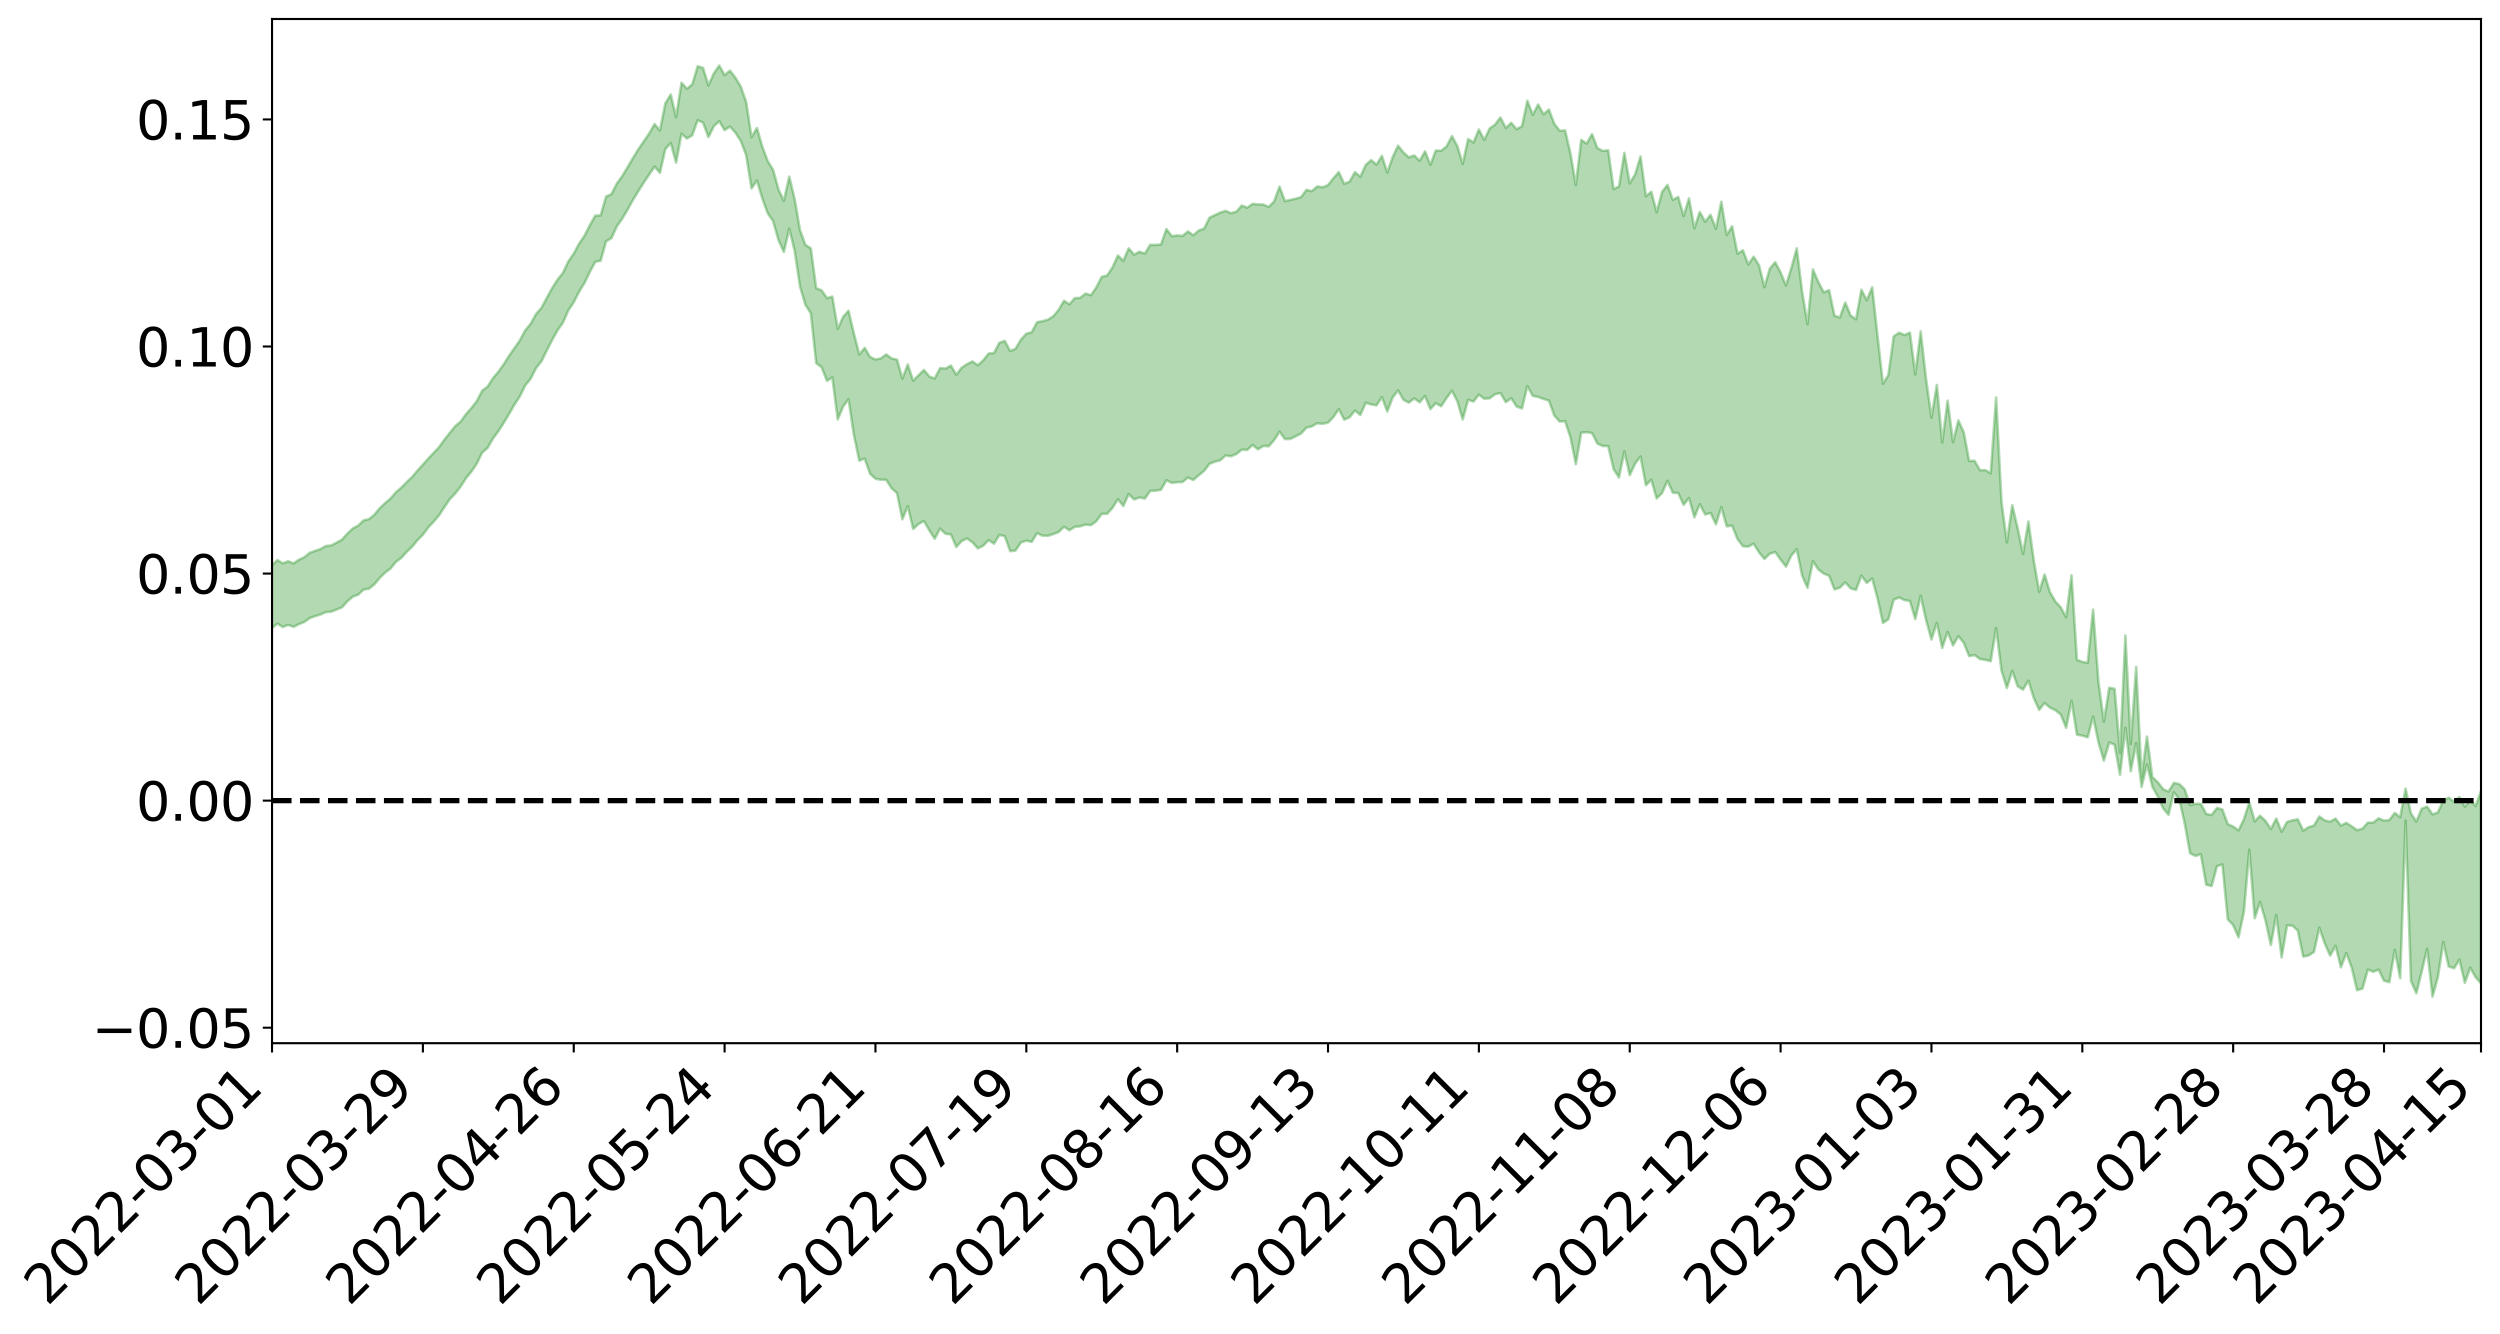 <?xml version="1.0" encoding="utf-8" standalone="no"?>
<!DOCTYPE svg PUBLIC "-//W3C//DTD SVG 1.1//EN"
  "http://www.w3.org/Graphics/SVG/1.1/DTD/svg11.dtd">
<svg xmlns:xlink="http://www.w3.org/1999/xlink" width="947.275pt" height="505.355pt" viewBox="0 0 947.275 505.355" xmlns="http://www.w3.org/2000/svg" version="1.1">
 <defs>
  <style type="text/css">*{stroke-linejoin: round; stroke-linecap: butt}</style>
 </defs>
 <g id="figure_1">
  <g id="patch_1">
   <path d="M 0 505.355 
L 947.275 505.355 
L 947.275 -0 
L 0 -0 
z
" style="fill: #ffffff"/>
  </g>
  <g id="axes_1">
   <g id="patch_2">
    <path d="M 103.075 395.28 
L 940.075 395.28 
L 940.075 7.2 
L 103.075 7.2 
z
" style="fill: #ffffff"/>
   </g>
   <g id="PolyCollection_1">
    <path d="M -393.001 303.257 
L -393.001 303.281 
L -390.959 303.163 
L -388.918 303.061 
L -386.876 302.932 
L -384.835 302.845 
L -382.793 302.734 
L -380.752 302.619 
L -378.711 302.506 
L -376.669 302.399 
L -374.628 302.305 
L -372.586 302.197 
L -370.545 302.083 
L -368.503 301.973 
L -366.462 301.839 
L -364.42 301.726 
L -362.379 301.595 
L -360.337 301.481 
L -358.296 301.33 
L -356.254 301.204 
L -354.213 301.083 
L -352.172 300.94 
L -350.13 300.801 
L -348.089 300.665 
L -346.047 300.501 
L -344.006 300.357 
L -341.964 300.19 
L -339.923 300.02 
L -337.881 299.833 
L -335.84 299.64 
L -333.798 299.451 
L -331.757 299.233 
L -329.715 298.988 
L -327.674 298.768 
L -325.632 298.52 
L -323.591 298.236 
L -321.55 297.972 
L -319.508 297.663 
L -317.467 297.348 
L -315.425 297.024 
L -313.384 296.682 
L -311.342 296.303 
L -309.301 295.9 
L -307.259 295.473 
L -305.218 295.06 
L -303.176 294.577 
L -301.135 294.116 
L -299.093 293.625 
L -297.052 293.132 
L -295.011 292.602 
L -292.969 292.029 
L -290.928 291.496 
L -288.886 290.905 
L -286.845 290.293 
L -284.803 289.692 
L -282.762 289.097 
L -280.72 288.453 
L -278.679 287.802 
L -276.637 287.152 
L -274.596 286.475 
L -272.554 285.789 
L -270.513 285.106 
L -268.472 284.399 
L -266.43 283.691 
L -264.389 282.994 
L -262.347 282.268 
L -260.306 281.493 
L -258.264 280.741 
L -256.223 279.99 
L -254.181 279.251 
L -252.14 278.482 
L -250.098 277.731 
L -248.057 276.967 
L -246.015 276.275 
L -243.974 275.464 
L -241.932 274.758 
L -239.891 273.987 
L -237.85 273.252 
L -235.808 272.491 
L -233.767 271.808 
L -231.725 271.027 
L -229.684 270.291 
L -227.642 269.605 
L -225.601 268.864 
L -223.559 268.162 
L -221.518 267.428 
L -219.476 266.688 
L -217.435 265.979 
L -215.393 265.283 
L -213.352 264.535 
L -211.311 263.819 
L -209.269 263.095 
L -207.228 262.381 
L -205.186 261.684 
L -203.145 260.969 
L -201.103 260.247 
L -199.062 259.594 
L -197.02 258.858 
L -194.979 258.153 
L -192.937 257.458 
L -190.896 256.763 
L -188.854 256.069 
L -186.813 255.367 
L -184.772 254.696 
L -182.73 254 
L -180.689 253.287 
L -178.647 252.566 
L -176.606 251.838 
L -174.564 251.155 
L -172.523 250.406 
L -170.481 249.61 
L -168.44 248.859 
L -166.398 248.07 
L -164.357 247.269 
L -162.315 246.424 
L -160.274 245.565 
L -158.232 244.764 
L -156.191 243.854 
L -154.15 242.988 
L -152.108 242.057 
L -150.067 241.2 
L -148.025 240.197 
L -145.984 239.213 
L -143.942 238.255 
L -141.901 237.281 
L -139.859 236.277 
L -137.818 235.229 
L -135.776 234.245 
L -133.735 233.122 
L -131.693 232.129 
L -129.652 230.974 
L -127.611 229.852 
L -125.569 228.755 
L -123.528 227.701 
L -121.486 226.477 
L -119.445 225.367 
L -117.403 223.966 
L -115.362 222.755 
L -113.32 221.621 
L -111.279 220.347 
L -109.237 219.039 
L -107.196 217.54 
L -105.154 216.131 
L -103.113 214.944 
L -101.072 213.097 
L -99.03 211.601 
L -96.989 210.071 
L -94.947 208.485 
L -92.906 206.684 
L -90.864 204.985 
L -88.823 203.683 
L -86.781 202.04 
L -84.74 199.389 
L -82.698 197.144 
L -80.657 195.461 
L -78.615 193.161 
L -76.574 191.234 
L -74.532 189.541 
L -72.491 187.398 
L -70.45 184.663 
L -68.408 183.029 
L -66.367 182.155 
L -64.325 180.148 
L -62.284 179.45 
L -60.242 178.165 
L -58.201 175.758 
L -56.159 175.875 
L -54.118 176.763 
L -52.076 178.719 
L -50.035 176.378 
L -47.993 180.817 
L -45.952 181.749 
L -43.911 175.612 
L -41.869 177.264 
L -39.828 179.887 
L -37.786 178.238 
L -35.745 177.85 
L -33.703 189.322 
L -31.662 205.652 
L -29.62 213.742 
L -27.579 195.879 
L -25.537 204.963 
L -23.496 216.88 
L -21.454 216.116 
L -19.413 240.429 
L -17.372 237.025 
L -15.33 229.491 
L -13.289 210.939 
L -11.247 228.253 
L -9.206 238.635 
L -7.164 234.198 
L -5.123 236.854 
L -3.081 246.645 
L -1.04 245.255 
L 1.002 236.677 
L 3.043 247.286 
L 5.085 249.324 
L 7.126 245.425 
L 9.168 252.122 
L 11.209 254.511 
L 13.25 253.749 
L 15.292 251.597 
L 17.333 253.729 
L 19.375 251.354 
L 21.416 251.451 
L 23.458 253.473 
L 25.499 251.371 
L 27.541 252.306 
L 29.582 252.258 
L 31.624 250.534 
L 33.665 251.02 
L 35.707 248.58 
L 37.748 248.626 
L 39.789 249.162 
L 41.831 249.086 
L 43.872 247.835 
L 45.914 246.747 
L 47.955 246.385 
L 49.997 245.193 
L 52.038 244.904 
L 54.08 244.58 
L 56.121 242.829 
L 58.163 243.475 
L 60.204 242.278 
L 62.246 241.693 
L 64.287 241.606 
L 66.328 240.435 
L 68.37 240.059 
L 70.411 240.306 
L 72.453 240.784 
L 74.494 238.96 
L 76.536 238.569 
L 78.577 237.907 
L 80.619 240.799 
L 82.66 240.79 
L 84.702 241.871 
L 86.743 238.958 
L 88.785 237.138 
L 90.826 237.631 
L 92.868 239.543 
L 94.909 239.826 
L 96.95 236.332 
L 98.992 239.206 
L 101.033 238.445 
L 103.075 237.937 
L 105.116 236.319 
L 107.158 237.594 
L 109.199 236.805 
L 111.241 237.524 
L 113.282 236.482 
L 115.324 235.66 
L 117.365 234.183 
L 119.407 233.477 
L 121.448 232.834 
L 123.489 231.954 
L 125.531 231.77 
L 127.572 230.968 
L 129.614 230.111 
L 131.655 227.818 
L 133.697 226.081 
L 135.738 225.314 
L 137.78 223.418 
L 139.821 223.067 
L 141.863 221.42 
L 143.904 218.98 
L 145.946 216.953 
L 147.987 215.432 
L 150.028 212.907 
L 152.07 211.38 
L 154.111 209.141 
L 156.153 207.169 
L 158.194 204.68 
L 160.236 202.637 
L 162.277 199.844 
L 164.319 197.657 
L 166.36 195.278 
L 168.402 192.097 
L 170.443 189.139 
L 172.485 187.004 
L 174.526 184.405 
L 176.568 181.209 
L 178.609 178.704 
L 180.65 175.699 
L 182.692 171.506 
L 184.733 169.735 
L 186.775 166.185 
L 188.816 163.421 
L 190.858 160.263 
L 192.899 156.837 
L 194.941 153.293 
L 196.982 150.173 
L 199.024 146.043 
L 201.065 143.524 
L 203.107 139.493 
L 205.148 136.927 
L 207.189 132.798 
L 209.231 128.818 
L 211.272 125.151 
L 213.314 122.251 
L 215.355 117.606 
L 217.397 114.56 
L 219.438 110.514 
L 221.48 107.238 
L 223.521 102.966 
L 225.563 99.232 
L 227.604 98.78 
L 229.646 91.415 
L 231.687 90.257 
L 233.728 85.764 
L 235.77 82.862 
L 237.811 79.416 
L 239.853 75.73 
L 241.894 72.404 
L 243.936 69.191 
L 245.977 66.167 
L 248.019 63.123 
L 250.06 65.504 
L 252.102 56.458 
L 254.143 54.208 
L 256.185 61.621 
L 258.226 50.691 
L 260.268 52.49 
L 262.309 51.26 
L 264.35 45.547 
L 266.392 46.475 
L 268.433 51.948 
L 270.475 47.84 
L 272.516 45.921 
L 274.558 49.302 
L 276.599 47.951 
L 278.641 50.247 
L 280.682 53.378 
L 282.724 58.776 
L 284.765 71.389 
L 286.807 68.403 
L 288.848 75.2 
L 290.889 80.812 
L 292.931 83.788 
L 294.972 90.952 
L 297.014 95.461 
L 299.055 86.672 
L 301.097 94.981 
L 303.138 108.599 
L 305.18 115.506 
L 307.221 118.684 
L 309.263 137.585 
L 311.304 139.144 
L 313.346 144.321 
L 315.387 142.972 
L 317.428 158.927 
L 319.47 154.024 
L 321.511 151.252 
L 323.553 164.88 
L 325.594 174.564 
L 327.636 173.743 
L 329.677 179.504 
L 331.719 181.398 
L 333.76 181.779 
L 335.802 181.808 
L 337.843 185.02 
L 339.885 186.85 
L 341.926 196.777 
L 343.968 191.756 
L 346.009 200.412 
L 348.05 198.526 
L 350.092 197.42 
L 352.133 200.967 
L 354.175 204.137 
L 356.216 200.274 
L 358.258 202.285 
L 360.299 202.491 
L 362.341 207.248 
L 364.382 205.024 
L 366.424 204.034 
L 368.465 205.467 
L 370.507 207.804 
L 372.548 206.792 
L 374.589 204.653 
L 376.631 206.004 
L 378.672 202.711 
L 380.714 203.167 
L 382.755 208.839 
L 384.797 208.606 
L 386.838 205.559 
L 388.88 204.877 
L 390.921 205.335 
L 392.963 202.037 
L 395.004 202.95 
L 397.046 203.032 
L 399.087 202.407 
L 401.128 201.592 
L 403.17 199.597 
L 405.211 200.936 
L 407.253 199.633 
L 409.294 199.433 
L 411.336 198.795 
L 413.377 198.991 
L 415.419 197.497 
L 417.46 194.707 
L 419.502 194.688 
L 421.543 192.437 
L 423.585 189.141 
L 425.626 191.748 
L 427.668 187.213 
L 429.709 189.261 
L 431.75 188.486 
L 433.792 188.917 
L 435.833 186.037 
L 437.875 185.92 
L 439.916 185.589 
L 441.958 181.971 
L 443.999 182.981 
L 446.041 182.733 
L 448.082 182.659 
L 450.124 180.965 
L 452.165 181.857 
L 454.207 180.108 
L 456.248 178.435 
L 458.289 175.761 
L 460.331 174.943 
L 462.372 174.419 
L 464.414 172.567 
L 466.455 172.901 
L 468.497 172.022 
L 470.538 170.379 
L 472.58 170.495 
L 474.621 168.624 
L 476.663 170.27 
L 478.704 168.985 
L 480.746 169.1 
L 482.787 166.766 
L 484.828 163.557 
L 486.87 166.373 
L 488.911 166.328 
L 490.953 165.316 
L 492.994 164.264 
L 495.036 162.039 
L 497.077 161.568 
L 499.119 160.363 
L 501.16 160.59 
L 503.202 160.159 
L 505.243 158.036 
L 507.285 155.009 
L 509.326 159.023 
L 511.368 158.114 
L 513.409 155.55 
L 515.45 157.243 
L 517.492 152.634 
L 519.533 153.245 
L 521.575 153.59 
L 523.616 150.49 
L 525.658 155.911 
L 527.699 150.598 
L 529.741 147.937 
L 531.782 151.525 
L 533.824 152.57 
L 535.865 150.959 
L 537.907 152.438 
L 539.948 150.094 
L 541.989 155.042 
L 544.031 152.76 
L 546.072 153.92 
L 548.114 150.825 
L 550.155 148.078 
L 552.197 152.018 
L 554.238 158.926 
L 556.28 151.515 
L 558.321 152.162 
L 560.363 149.532 
L 562.404 151.094 
L 564.446 150.934 
L 566.487 149.386 
L 568.528 148.928 
L 570.57 152.385 
L 572.611 150.877 
L 574.653 154.035 
L 576.694 154.767 
L 578.736 146.277 
L 580.777 149.995 
L 582.819 150.432 
L 584.86 151.161 
L 586.902 151.806 
L 588.943 157.447 
L 590.985 159.745 
L 593.026 159.569 
L 595.068 165.73 
L 597.109 175.886 
L 599.15 163.904 
L 601.192 163.8 
L 603.233 164.073 
L 605.275 168.092 
L 607.316 169.021 
L 609.358 169.006 
L 611.399 177.724 
L 613.441 180.95 
L 615.482 171.078 
L 617.524 180.051 
L 619.565 175.663 
L 621.607 172.957 
L 623.648 183.89 
L 625.689 181.784 
L 627.731 188.889 
L 629.772 186.839 
L 631.814 182.191 
L 633.855 186.703 
L 635.897 186.829 
L 637.938 191.29 
L 639.98 188.715 
L 642.021 196.011 
L 644.063 191.036 
L 646.104 194.961 
L 648.146 194.364 
L 650.187 198.667 
L 652.228 192.136 
L 654.27 199.445 
L 656.311 199.195 
L 658.353 204.232 
L 660.394 206.966 
L 662.436 207.131 
L 664.477 206.021 
L 666.519 209.311 
L 668.56 211.798 
L 670.602 209.829 
L 672.643 209.175 
L 674.685 212.073 
L 676.726 214.71 
L 678.768 210.488 
L 680.809 208.097 
L 682.85 218.135 
L 684.892 222.734 
L 686.933 212.671 
L 688.975 215.754 
L 691.016 217.337 
L 693.058 218.15 
L 695.099 223.32 
L 697.141 222.708 
L 699.182 220.674 
L 701.224 222.921 
L 703.265 223.548 
L 705.307 218.099 
L 707.348 220.882 
L 709.389 219.192 
L 711.431 226.76 
L 713.472 236.06 
L 715.514 234.682 
L 717.555 227.249 
L 719.597 226.412 
L 721.638 227.394 
L 723.68 227.701 
L 725.721 234.565 
L 727.763 225.728 
L 729.804 234.942 
L 731.846 242.316 
L 733.887 236.025 
L 735.928 245.513 
L 737.97 239.447 
L 740.011 244.581 
L 742.053 241.061 
L 744.094 243.56 
L 746.136 248.623 
L 748.177 248.2 
L 750.219 249.705 
L 752.26 250.049 
L 754.302 250.531 
L 756.343 237.977 
L 758.385 254.086 
L 760.426 260.684 
L 762.468 254.218 
L 764.509 260.045 
L 766.55 261.3 
L 768.592 257.915 
L 770.633 264.531 
L 772.675 268.982 
L 774.716 266.377 
L 776.758 268.121 
L 778.799 269.119 
L 780.841 270.726 
L 782.882 275.776 
L 784.924 265.562 
L 786.965 278.368 
L 789.007 278.749 
L 791.048 279.367 
L 793.089 271.522 
L 795.131 281.257 
L 797.172 288.178 
L 799.214 281.36 
L 801.255 282.186 
L 803.297 293.568 
L 805.338 275.76 
L 807.38 292.229 
L 809.421 281.52 
L 811.463 298.175 
L 813.504 289.645 
L 815.546 298.064 
L 817.587 301.753 
L 819.628 306.281 
L 821.67 308.726 
L 823.711 300.179 
L 825.753 302.872 
L 827.794 311.996 
L 829.836 323.315 
L 831.877 324.311 
L 833.919 323.669 
L 835.96 335.243 
L 838.002 335.725 
L 840.043 328.222 
L 842.085 327.543 
L 844.126 348.377 
L 846.168 350.54 
L 848.209 355.177 
L 850.25 345.415 
L 852.292 321.947 
L 854.333 347.921 
L 856.375 341.77 
L 858.416 348.754 
L 860.458 358.066 
L 862.499 346.709 
L 864.541 362.81 
L 866.582 350.629 
L 868.624 350.748 
L 870.665 352.611 
L 872.707 362.469 
L 874.748 362.064 
L 876.789 360.72 
L 878.831 351.513 
L 880.872 357.486 
L 882.914 362.09 
L 884.955 358.377 
L 886.997 366.524 
L 889.038 361.128 
L 891.08 366.657 
L 893.121 375.203 
L 895.163 374.609 
L 897.204 367.382 
L 899.246 368.215 
L 901.287 367.397 
L 903.328 371.626 
L 905.37 372.163 
L 907.411 359.908 
L 909.453 370.654 
L 911.494 310.937 
L 913.536 371.702 
L 915.577 376.35 
L 917.619 368.112 
L 919.66 359.506 
L 921.702 377.64 
L 923.743 370.264 
L 925.785 356.971 
L 927.826 366.201 
L 929.868 366.904 
L 931.909 363.632 
L 933.95 372.388 
L 935.992 366.694 
L 938.033 370.268 
L 940.075 372.609 
L 940.075 299.758 
L 940.075 299.758 
L 938.033 305.403 
L 935.992 303.143 
L 933.95 305.66 
L 931.909 302.02 
L 929.868 303.763 
L 927.826 302.255 
L 925.785 303.373 
L 923.743 307.83 
L 921.702 308.563 
L 919.66 305.611 
L 917.619 306.428 
L 915.577 311.28 
L 913.536 308.245 
L 911.494 298.831 
L 909.453 309.699 
L 907.411 308.014 
L 905.37 310.692 
L 903.328 310.954 
L 901.287 310.066 
L 899.246 311.7 
L 897.204 311.709 
L 895.163 313.976 
L 893.121 314.554 
L 891.08 313.092 
L 889.038 311.792 
L 886.997 312.817 
L 884.955 310.173 
L 882.914 311.344 
L 880.872 310.863 
L 878.831 309.363 
L 876.789 312.818 
L 874.748 313.415 
L 872.707 314.741 
L 870.665 310.442 
L 868.624 310.839 
L 866.582 311.447 
L 864.541 315.165 
L 862.499 310.162 
L 860.458 314.137 
L 858.416 311.051 
L 856.375 309.091 
L 854.333 311.225 
L 852.292 304.001 
L 850.25 310.413 
L 848.209 314.625 
L 846.168 313.189 
L 844.126 312.266 
L 842.085 306.716 
L 840.043 306.132 
L 838.002 308.82 
L 835.96 308.389 
L 833.919 304.611 
L 831.877 304.561 
L 829.836 305.076 
L 827.794 299.032 
L 825.753 297.077 
L 823.711 296.636 
L 821.67 299.943 
L 819.628 298.999 
L 817.587 296.372 
L 815.546 294.432 
L 813.504 279.095 
L 811.463 294.487 
L 809.421 252.686 
L 807.38 281.938 
L 805.338 240.795 
L 803.297 285.311 
L 801.255 260.998 
L 799.214 260.588 
L 797.172 273.434 
L 795.131 258.433 
L 793.089 230.979 
L 791.048 251.152 
L 789.007 250.791 
L 786.965 250.012 
L 784.924 217.967 
L 782.882 233.914 
L 780.841 230.12 
L 778.799 227.913 
L 776.758 224.392 
L 774.716 217.688 
L 772.675 224.277 
L 770.633 212.43 
L 768.592 197.631 
L 766.55 209.859 
L 764.509 200.133 
L 762.468 191.444 
L 760.426 205.522 
L 758.385 190.116 
L 756.343 150.594 
L 754.302 179.346 
L 752.26 178.15 
L 750.219 178.162 
L 748.177 174.583 
L 746.136 174.671 
L 744.094 163.831 
L 742.053 159.31 
L 740.011 167.522 
L 737.97 151.793 
L 735.928 167.693 
L 733.887 145.874 
L 731.846 158.243 
L 729.804 143.656 
L 727.763 125.585 
L 725.721 141.883 
L 723.68 126.029 
L 721.638 126.946 
L 719.597 126.078 
L 717.555 127.427 
L 715.514 142.097 
L 713.472 145.441 
L 711.431 127.394 
L 709.389 108.881 
L 707.348 113.741 
L 705.307 109.794 
L 703.265 121.006 
L 701.224 119.546 
L 699.182 114.652 
L 697.141 120.338 
L 695.099 119.575 
L 693.058 109.958 
L 691.016 110.764 
L 688.975 106.844 
L 686.933 102.083 
L 684.892 122.796 
L 682.85 110.64 
L 680.809 94.095 
L 678.768 101.538 
L 676.726 108.159 
L 674.685 103.229 
L 672.643 99.356 
L 670.602 101.788 
L 668.56 108.813 
L 666.519 100.515 
L 664.477 97.251 
L 662.436 100.172 
L 660.394 94.842 
L 658.353 96.108 
L 656.311 85.722 
L 654.27 89.046 
L 652.228 76.443 
L 650.187 86.685 
L 648.146 81.384 
L 646.104 84.007 
L 644.063 80.333 
L 642.021 86.494 
L 639.98 75.175 
L 637.938 81.832 
L 635.897 74.624 
L 633.855 75.733 
L 631.814 70.06 
L 629.772 72.737 
L 627.731 80.399 
L 625.689 72.645 
L 623.648 74.355 
L 621.607 59.283 
L 619.565 66.081 
L 617.524 69.494 
L 615.482 57.894 
L 613.441 70.679 
L 611.399 71.618 
L 609.358 56.974 
L 607.316 57.189 
L 605.275 56.119 
L 603.233 50.819 
L 601.192 54.402 
L 599.15 53.03 
L 597.109 70.125 
L 595.068 58.221 
L 593.026 49.407 
L 590.985 49.561 
L 588.943 46.908 
L 586.902 41.525 
L 584.86 43.306 
L 582.819 39.627 
L 580.777 43.498 
L 578.736 38.172 
L 576.694 47.828 
L 574.653 48.961 
L 572.611 46.502 
L 570.57 48.485 
L 568.528 44.516 
L 566.487 47.211 
L 564.446 48.669 
L 562.404 53.04 
L 560.363 49.073 
L 558.321 53.995 
L 556.28 52.697 
L 554.238 62.115 
L 552.197 55.327 
L 550.155 51.593 
L 548.114 55.495 
L 546.072 57.135 
L 544.031 57.048 
L 541.989 62.438 
L 539.948 57.36 
L 537.907 60.927 
L 535.865 58.903 
L 533.824 59.603 
L 531.782 57.778 
L 529.741 55.206 
L 527.699 59.536 
L 525.658 65.366 
L 523.616 59.044 
L 521.575 62.38 
L 519.533 60.667 
L 517.492 62.501 
L 515.45 66.979 
L 513.409 65.221 
L 511.368 68.82 
L 509.326 69.639 
L 507.285 65.205 
L 505.243 67.529 
L 503.202 70.138 
L 501.16 70.958 
L 499.119 70.652 
L 497.077 72.443 
L 495.036 71.93 
L 492.994 74.676 
L 490.953 75.288 
L 488.911 75.741 
L 486.87 76.188 
L 484.828 70.711 
L 482.787 76.3 
L 480.746 78.397 
L 478.704 77.507 
L 476.663 77.456 
L 474.621 77.248 
L 472.58 78.696 
L 470.538 77.88 
L 468.497 80.168 
L 466.455 80.787 
L 464.414 79.895 
L 462.372 80.538 
L 460.331 81.503 
L 458.289 82.505 
L 456.248 86.62 
L 454.207 87.333 
L 452.165 89.138 
L 450.124 87.686 
L 448.082 89.396 
L 446.041 89.216 
L 443.999 89.465 
L 441.958 86.796 
L 439.916 92.66 
L 437.875 92.784 
L 435.833 92.766 
L 433.792 96.095 
L 431.75 95.379 
L 429.709 96.486 
L 427.668 94.102 
L 425.626 98.819 
L 423.585 96.796 
L 421.543 101.314 
L 419.502 104.378 
L 417.46 104.901 
L 415.419 108.869 
L 413.377 111.86 
L 411.336 111.222 
L 409.294 112.859 
L 407.253 112.962 
L 405.211 115.28 
L 403.17 113.966 
L 401.128 117.406 
L 399.087 119.862 
L 397.046 121.129 
L 395.004 121.7 
L 392.963 122.07 
L 390.921 125.884 
L 388.88 126.46 
L 386.838 128.676 
L 384.797 132.152 
L 382.755 133.005 
L 380.714 129.166 
L 378.672 129.872 
L 376.631 133.785 
L 374.589 133.953 
L 372.548 136.565 
L 370.507 138.378 
L 368.465 136.95 
L 366.424 137.968 
L 364.382 139.329 
L 362.341 141.993 
L 360.299 138.503 
L 358.258 139.679 
L 356.216 139.466 
L 354.175 143.404 
L 352.133 142.683 
L 350.092 140.178 
L 348.05 142.193 
L 346.009 144.281 
L 343.968 138.124 
L 341.926 143.453 
L 339.885 136.265 
L 337.843 135.817 
L 335.802 134.279 
L 333.76 135.828 
L 331.719 136.206 
L 329.677 135.252 
L 327.636 131.805 
L 325.594 134.324 
L 323.553 126.384 
L 321.511 117.745 
L 319.47 120.058 
L 317.428 124.605 
L 315.387 112.397 
L 313.346 112.932 
L 311.304 110.007 
L 309.263 109.203 
L 307.221 94.096 
L 305.18 92.808 
L 303.138 87.245 
L 301.097 75.384 
L 299.055 66.917 
L 297.014 76.102 
L 294.972 71.777 
L 292.931 64.332 
L 290.889 61.03 
L 288.848 55.578 
L 286.807 48.506 
L 284.765 51.998 
L 282.724 38.628 
L 280.682 32.814 
L 278.641 29.385 
L 276.599 26.766 
L 274.558 28.445 
L 272.516 24.84 
L 270.475 27.813 
L 268.433 32.356 
L 266.392 25.742 
L 264.35 25.127 
L 262.309 31.977 
L 260.268 33.64 
L 258.226 31.337 
L 256.185 44.374 
L 254.143 35.798 
L 252.102 39.167 
L 250.06 49.449 
L 248.019 47.032 
L 245.977 50.566 
L 243.936 53.57 
L 241.894 56.536 
L 239.853 59.848 
L 237.811 63.346 
L 235.77 66.728 
L 233.728 69.574 
L 231.687 73.578 
L 229.646 74.477 
L 227.604 81.602 
L 225.563 81.712 
L 223.521 85.294 
L 221.48 89.294 
L 219.438 92.306 
L 217.397 96.092 
L 215.355 99.036 
L 213.314 103.373 
L 211.272 105.95 
L 209.231 109.124 
L 207.189 112.867 
L 205.148 116.688 
L 203.107 118.984 
L 201.065 122.673 
L 199.024 125.164 
L 196.982 128.962 
L 194.941 131.89 
L 192.899 134.803 
L 190.858 138.039 
L 188.816 140.901 
L 186.775 143.324 
L 184.733 146.488 
L 182.692 148.06 
L 180.65 151.986 
L 178.609 154.616 
L 176.568 156.927 
L 174.526 159.768 
L 172.485 161.48 
L 170.443 163.993 
L 168.402 166.574 
L 166.36 169.425 
L 164.319 171.592 
L 162.277 173.726 
L 160.236 176.062 
L 158.194 178.31 
L 156.153 180.736 
L 154.111 182.663 
L 152.07 184.768 
L 150.028 186.477 
L 147.987 188.879 
L 145.946 190.595 
L 143.904 192.553 
L 141.863 195.009 
L 139.821 196.693 
L 137.78 197.15 
L 135.738 199.174 
L 133.697 200.188 
L 131.655 202.144 
L 129.614 204.43 
L 127.572 205.59 
L 125.531 206.679 
L 123.489 206.876 
L 121.448 208.033 
L 119.407 208.717 
L 117.365 209.461 
L 115.324 211.116 
L 113.282 212.077 
L 111.241 213.468 
L 109.199 212.673 
L 107.158 213.449 
L 105.116 212.218 
L 103.075 214.173 
L 101.033 214.488 
L 98.992 215.933 
L 96.95 212.955 
L 94.909 216.65 
L 92.868 216.407 
L 90.826 214.374 
L 88.785 213.913 
L 86.743 215.869 
L 84.702 219.196 
L 82.66 218.008 
L 80.619 218.025 
L 78.577 214.839 
L 76.536 214.9 
L 74.494 215.944 
L 72.453 218.049 
L 70.411 217.499 
L 68.37 217.191 
L 66.328 217.617 
L 64.287 218.953 
L 62.246 218.777 
L 60.204 219.663 
L 58.163 221.065 
L 56.121 220.262 
L 54.08 222.245 
L 52.038 222.638 
L 49.997 222.967 
L 47.955 224.255 
L 45.914 224.652 
L 43.872 226.065 
L 41.831 227.598 
L 39.789 227.714 
L 37.748 227.227 
L 35.707 226.902 
L 33.665 230.032 
L 31.624 229.594 
L 29.582 231.724 
L 27.541 231.846 
L 25.499 231.146 
L 23.458 233.249 
L 21.416 231.452 
L 19.375 231.627 
L 17.333 234.27 
L 15.292 232.5 
L 13.25 234.997 
L 11.209 235.845 
L 9.168 233.872 
L 7.126 227.439 
L 5.085 231.659 
L 3.043 229.733 
L 1.002 220.126 
L -1.04 228.422 
L -3.081 230.173 
L -5.123 221.29 
L -7.164 218.895 
L -9.206 223.74 
L -11.247 214.1 
L -13.289 197.112 
L -15.33 215.944 
L -17.372 223.383 
L -19.413 227.099 
L -21.454 203.79 
L -23.496 204.837 
L -25.537 193.151 
L -27.579 184.045 
L -29.62 202.592 
L -31.662 194.783 
L -33.703 178.349 
L -35.745 166.797 
L -37.786 167.593 
L -39.828 169.696 
L -41.869 167.303 
L -43.911 165.93 
L -45.952 172.668 
L -47.993 171.96 
L -50.035 167.716 
L -52.076 170.45 
L -54.118 168.736 
L -56.159 168.14 
L -58.201 168.417 
L -60.242 171.115 
L -62.284 172.76 
L -64.325 173.732 
L -66.367 176.079 
L -68.408 177.229 
L -70.45 179.146 
L -72.491 182.114 
L -74.532 184.496 
L -76.574 186.128 
L -78.615 187.947 
L -80.657 190.285 
L -82.698 191.783 
L -84.74 194.023 
L -86.781 196.724 
L -88.823 198.367 
L -90.864 199.515 
L -92.906 201.206 
L -94.947 202.953 
L -96.989 204.548 
L -99.03 206.056 
L -101.072 207.506 
L -103.113 209.477 
L -105.154 210.522 
L -107.196 211.975 
L -109.237 213.498 
L -111.279 214.807 
L -113.32 216.099 
L -115.362 217.192 
L -117.403 218.356 
L -119.445 219.879 
L -121.486 220.953 
L -123.528 222.203 
L -125.569 223.221 
L -127.611 224.355 
L -129.652 225.516 
L -131.693 226.698 
L -133.735 227.695 
L -135.776 228.86 
L -137.818 229.867 
L -139.859 230.944 
L -141.901 231.947 
L -143.942 232.982 
L -145.984 233.948 
L -148.025 234.975 
L -150.067 236.071 
L -152.108 236.924 
L -154.15 237.962 
L -156.191 238.866 
L -158.232 239.888 
L -160.274 240.638 
L -162.315 241.589 
L -164.357 242.496 
L -166.398 243.359 
L -168.44 244.237 
L -170.481 245.05 
L -172.523 245.996 
L -174.564 246.849 
L -176.606 247.553 
L -178.647 248.387 
L -180.689 249.221 
L -182.73 250.051 
L -184.772 250.852 
L -186.813 251.599 
L -188.854 252.422 
L -190.896 253.228 
L -192.937 254.04 
L -194.979 254.848 
L -197.02 255.679 
L -199.062 256.542 
L -201.103 257.288 
L -203.145 258.14 
L -205.186 258.977 
L -207.228 259.781 
L -209.269 260.611 
L -211.311 261.458 
L -213.352 262.28 
L -215.393 263.143 
L -217.435 263.931 
L -219.476 264.736 
L -221.518 265.586 
L -223.559 266.408 
L -225.601 267.189 
L -227.642 268.016 
L -229.684 268.772 
L -231.725 269.58 
L -233.767 270.44 
L -235.808 271.181 
L -237.85 272.009 
L -239.891 272.794 
L -241.932 273.617 
L -243.974 274.364 
L -246.015 275.235 
L -248.057 275.96 
L -250.098 276.771 
L -252.14 277.565 
L -254.181 278.378 
L -256.223 279.152 
L -258.264 279.941 
L -260.306 280.732 
L -262.347 281.55 
L -264.389 282.31 
L -266.43 283.037 
L -268.472 283.755 
L -270.513 284.474 
L -272.554 285.168 
L -274.596 285.874 
L -276.637 286.571 
L -278.679 287.237 
L -280.72 287.91 
L -282.762 288.579 
L -284.803 289.189 
L -286.845 289.809 
L -288.886 290.454 
L -290.928 291.066 
L -292.969 291.614 
L -295.011 292.216 
L -297.052 292.767 
L -299.093 293.275 
L -301.135 293.783 
L -303.176 294.258 
L -305.218 294.769 
L -307.259 295.193 
L -309.301 295.64 
L -311.342 296.06 
L -313.384 296.451 
L -315.425 296.807 
L -317.467 297.132 
L -319.508 297.454 
L -321.55 297.773 
L -323.591 298.039 
L -325.632 298.334 
L -327.674 298.585 
L -329.715 298.802 
L -331.757 299.056 
L -333.798 299.278 
L -335.84 299.463 
L -337.881 299.661 
L -339.923 299.854 
L -341.964 300.024 
L -344.006 300.194 
L -346.047 300.336 
L -348.089 300.506 
L -350.13 300.642 
L -352.172 300.785 
L -354.213 300.934 
L -356.254 301.057 
L -358.296 301.187 
L -360.337 301.355 
L -362.379 301.475 
L -364.42 301.621 
L -366.462 301.737 
L -368.503 301.89 
L -370.545 302.012 
L -372.586 302.141 
L -374.628 302.253 
L -376.669 302.355 
L -378.711 302.472 
L -380.752 302.599 
L -382.793 302.722 
L -384.835 302.828 
L -386.876 302.914 
L -388.918 303.036 
L -390.959 303.136 
L -393.001 303.257 
z
" clip-path="url(#pfe67043d6d)" style="fill: #008000; fill-opacity: 0.3; stroke: #008000; stroke-opacity: 0.3"/>
   </g>
   <g id="matplotlib.axis_1">
    <g id="xtick_1">
     <g id="line2d_1">
      <defs>
       <path id="m92235cdc54" d="M 0 0 
L 0 3.5 
" style="stroke: #000000; stroke-width: 0.8"/>
      </defs>
      <g>
       <use xlink:href="#m92235cdc54" x="103.075" y="395.28" style="stroke: #000000; stroke-width: 0.8"/>
      </g>
     </g>
     <g id="text_1">
      <!-- 2022-03-01 -->
      <g transform="translate(17.946 495.214) rotate(-45) scale(0.2 -0.2)">
       <defs>
        <path id="DejaVuSans-32" d="M 1228 531 
L 3431 531 
L 3431 0 
L 469 0 
L 469 531 
Q 828 903 1448 1529 
Q 2069 2156 2228 2338 
Q 2531 2678 2651 2914 
Q 2772 3150 2772 3378 
Q 2772 3750 2511 3984 
Q 2250 4219 1831 4219 
Q 1534 4219 1204 4116 
Q 875 4013 500 3803 
L 500 4441 
Q 881 4594 1212 4672 
Q 1544 4750 1819 4750 
Q 2544 4750 2975 4387 
Q 3406 4025 3406 3419 
Q 3406 3131 3298 2873 
Q 3191 2616 2906 2266 
Q 2828 2175 2409 1742 
Q 1991 1309 1228 531 
z
" transform="scale(0.016)"/>
        <path id="DejaVuSans-30" d="M 2034 4250 
Q 1547 4250 1301 3770 
Q 1056 3291 1056 2328 
Q 1056 1369 1301 889 
Q 1547 409 2034 409 
Q 2525 409 2770 889 
Q 3016 1369 3016 2328 
Q 3016 3291 2770 3770 
Q 2525 4250 2034 4250 
z
M 2034 4750 
Q 2819 4750 3233 4129 
Q 3647 3509 3647 2328 
Q 3647 1150 3233 529 
Q 2819 -91 2034 -91 
Q 1250 -91 836 529 
Q 422 1150 422 2328 
Q 422 3509 836 4129 
Q 1250 4750 2034 4750 
z
" transform="scale(0.016)"/>
        <path id="DejaVuSans-2d" d="M 313 2009 
L 1997 2009 
L 1997 1497 
L 313 1497 
L 313 2009 
z
" transform="scale(0.016)"/>
        <path id="DejaVuSans-33" d="M 2597 2516 
Q 3050 2419 3304 2112 
Q 3559 1806 3559 1356 
Q 3559 666 3084 287 
Q 2609 -91 1734 -91 
Q 1441 -91 1130 -33 
Q 819 25 488 141 
L 488 750 
Q 750 597 1062 519 
Q 1375 441 1716 441 
Q 2309 441 2620 675 
Q 2931 909 2931 1356 
Q 2931 1769 2642 2001 
Q 2353 2234 1838 2234 
L 1294 2234 
L 1294 2753 
L 1863 2753 
Q 2328 2753 2575 2939 
Q 2822 3125 2822 3475 
Q 2822 3834 2567 4026 
Q 2313 4219 1838 4219 
Q 1578 4219 1281 4162 
Q 984 4106 628 3988 
L 628 4550 
Q 988 4650 1302 4700 
Q 1616 4750 1894 4750 
Q 2613 4750 3031 4423 
Q 3450 4097 3450 3541 
Q 3450 3153 3228 2886 
Q 3006 2619 2597 2516 
z
" transform="scale(0.016)"/>
        <path id="DejaVuSans-31" d="M 794 531 
L 1825 531 
L 1825 4091 
L 703 3866 
L 703 4441 
L 1819 4666 
L 2450 4666 
L 2450 531 
L 3481 531 
L 3481 0 
L 794 0 
L 794 531 
z
" transform="scale(0.016)"/>
       </defs>
       <use xlink:href="#DejaVuSans-32"/>
       <use xlink:href="#DejaVuSans-30" x="63.623"/>
       <use xlink:href="#DejaVuSans-32" x="127.246"/>
       <use xlink:href="#DejaVuSans-32" x="190.869"/>
       <use xlink:href="#DejaVuSans-2d" x="254.492"/>
       <use xlink:href="#DejaVuSans-30" x="290.576"/>
       <use xlink:href="#DejaVuSans-33" x="354.199"/>
       <use xlink:href="#DejaVuSans-2d" x="417.822"/>
       <use xlink:href="#DejaVuSans-30" x="453.906"/>
       <use xlink:href="#DejaVuSans-31" x="517.529"/>
      </g>
     </g>
    </g>
    <g id="xtick_2">
     <g id="line2d_2">
      <g>
       <use xlink:href="#m92235cdc54" x="160.236" y="395.28" style="stroke: #000000; stroke-width: 0.8"/>
      </g>
     </g>
     <g id="text_2">
      <!-- 2022-03-29 -->
      <g transform="translate(75.107 495.214) rotate(-45) scale(0.2 -0.2)">
       <defs>
        <path id="DejaVuSans-39" d="M 703 97 
L 703 672 
Q 941 559 1184 500 
Q 1428 441 1663 441 
Q 2288 441 2617 861 
Q 2947 1281 2994 2138 
Q 2813 1869 2534 1725 
Q 2256 1581 1919 1581 
Q 1219 1581 811 2004 
Q 403 2428 403 3163 
Q 403 3881 828 4315 
Q 1253 4750 1959 4750 
Q 2769 4750 3195 4129 
Q 3622 3509 3622 2328 
Q 3622 1225 3098 567 
Q 2575 -91 1691 -91 
Q 1453 -91 1209 -44 
Q 966 3 703 97 
z
M 1959 2075 
Q 2384 2075 2632 2365 
Q 2881 2656 2881 3163 
Q 2881 3666 2632 3958 
Q 2384 4250 1959 4250 
Q 1534 4250 1286 3958 
Q 1038 3666 1038 3163 
Q 1038 2656 1286 2365 
Q 1534 2075 1959 2075 
z
" transform="scale(0.016)"/>
       </defs>
       <use xlink:href="#DejaVuSans-32"/>
       <use xlink:href="#DejaVuSans-30" x="63.623"/>
       <use xlink:href="#DejaVuSans-32" x="127.246"/>
       <use xlink:href="#DejaVuSans-32" x="190.869"/>
       <use xlink:href="#DejaVuSans-2d" x="254.492"/>
       <use xlink:href="#DejaVuSans-30" x="290.576"/>
       <use xlink:href="#DejaVuSans-33" x="354.199"/>
       <use xlink:href="#DejaVuSans-2d" x="417.822"/>
       <use xlink:href="#DejaVuSans-32" x="453.906"/>
       <use xlink:href="#DejaVuSans-39" x="517.529"/>
      </g>
     </g>
    </g>
    <g id="xtick_3">
     <g id="line2d_3">
      <g>
       <use xlink:href="#m92235cdc54" x="217.397" y="395.28" style="stroke: #000000; stroke-width: 0.8"/>
      </g>
     </g>
     <g id="text_3">
      <!-- 2022-04-26 -->
      <g transform="translate(132.268 495.214) rotate(-45) scale(0.2 -0.2)">
       <defs>
        <path id="DejaVuSans-34" d="M 2419 4116 
L 825 1625 
L 2419 1625 
L 2419 4116 
z
M 2253 4666 
L 3047 4666 
L 3047 1625 
L 3713 1625 
L 3713 1100 
L 3047 1100 
L 3047 0 
L 2419 0 
L 2419 1100 
L 313 1100 
L 313 1709 
L 2253 4666 
z
" transform="scale(0.016)"/>
        <path id="DejaVuSans-36" d="M 2113 2584 
Q 1688 2584 1439 2293 
Q 1191 2003 1191 1497 
Q 1191 994 1439 701 
Q 1688 409 2113 409 
Q 2538 409 2786 701 
Q 3034 994 3034 1497 
Q 3034 2003 2786 2293 
Q 2538 2584 2113 2584 
z
M 3366 4563 
L 3366 3988 
Q 3128 4100 2886 4159 
Q 2644 4219 2406 4219 
Q 1781 4219 1451 3797 
Q 1122 3375 1075 2522 
Q 1259 2794 1537 2939 
Q 1816 3084 2150 3084 
Q 2853 3084 3261 2657 
Q 3669 2231 3669 1497 
Q 3669 778 3244 343 
Q 2819 -91 2113 -91 
Q 1303 -91 875 529 
Q 447 1150 447 2328 
Q 447 3434 972 4092 
Q 1497 4750 2381 4750 
Q 2619 4750 2861 4703 
Q 3103 4656 3366 4563 
z
" transform="scale(0.016)"/>
       </defs>
       <use xlink:href="#DejaVuSans-32"/>
       <use xlink:href="#DejaVuSans-30" x="63.623"/>
       <use xlink:href="#DejaVuSans-32" x="127.246"/>
       <use xlink:href="#DejaVuSans-32" x="190.869"/>
       <use xlink:href="#DejaVuSans-2d" x="254.492"/>
       <use xlink:href="#DejaVuSans-30" x="290.576"/>
       <use xlink:href="#DejaVuSans-34" x="354.199"/>
       <use xlink:href="#DejaVuSans-2d" x="417.822"/>
       <use xlink:href="#DejaVuSans-32" x="453.906"/>
       <use xlink:href="#DejaVuSans-36" x="517.529"/>
      </g>
     </g>
    </g>
    <g id="xtick_4">
     <g id="line2d_4">
      <g>
       <use xlink:href="#m92235cdc54" x="274.558" y="395.28" style="stroke: #000000; stroke-width: 0.8"/>
      </g>
     </g>
     <g id="text_4">
      <!-- 2022-05-24 -->
      <g transform="translate(189.429 495.214) rotate(-45) scale(0.2 -0.2)">
       <defs>
        <path id="DejaVuSans-35" d="M 691 4666 
L 3169 4666 
L 3169 4134 
L 1269 4134 
L 1269 2991 
Q 1406 3038 1543 3061 
Q 1681 3084 1819 3084 
Q 2600 3084 3056 2656 
Q 3513 2228 3513 1497 
Q 3513 744 3044 326 
Q 2575 -91 1722 -91 
Q 1428 -91 1123 -41 
Q 819 9 494 109 
L 494 744 
Q 775 591 1075 516 
Q 1375 441 1709 441 
Q 2250 441 2565 725 
Q 2881 1009 2881 1497 
Q 2881 1984 2565 2268 
Q 2250 2553 1709 2553 
Q 1456 2553 1204 2497 
Q 953 2441 691 2322 
L 691 4666 
z
" transform="scale(0.016)"/>
       </defs>
       <use xlink:href="#DejaVuSans-32"/>
       <use xlink:href="#DejaVuSans-30" x="63.623"/>
       <use xlink:href="#DejaVuSans-32" x="127.246"/>
       <use xlink:href="#DejaVuSans-32" x="190.869"/>
       <use xlink:href="#DejaVuSans-2d" x="254.492"/>
       <use xlink:href="#DejaVuSans-30" x="290.576"/>
       <use xlink:href="#DejaVuSans-35" x="354.199"/>
       <use xlink:href="#DejaVuSans-2d" x="417.822"/>
       <use xlink:href="#DejaVuSans-32" x="453.906"/>
       <use xlink:href="#DejaVuSans-34" x="517.529"/>
      </g>
     </g>
    </g>
    <g id="xtick_5">
     <g id="line2d_5">
      <g>
       <use xlink:href="#m92235cdc54" x="331.719" y="395.28" style="stroke: #000000; stroke-width: 0.8"/>
      </g>
     </g>
     <g id="text_5">
      <!-- 2022-06-21 -->
      <g transform="translate(246.59 495.214) rotate(-45) scale(0.2 -0.2)">
       <use xlink:href="#DejaVuSans-32"/>
       <use xlink:href="#DejaVuSans-30" x="63.623"/>
       <use xlink:href="#DejaVuSans-32" x="127.246"/>
       <use xlink:href="#DejaVuSans-32" x="190.869"/>
       <use xlink:href="#DejaVuSans-2d" x="254.492"/>
       <use xlink:href="#DejaVuSans-30" x="290.576"/>
       <use xlink:href="#DejaVuSans-36" x="354.199"/>
       <use xlink:href="#DejaVuSans-2d" x="417.822"/>
       <use xlink:href="#DejaVuSans-32" x="453.906"/>
       <use xlink:href="#DejaVuSans-31" x="517.529"/>
      </g>
     </g>
    </g>
    <g id="xtick_6">
     <g id="line2d_6">
      <g>
       <use xlink:href="#m92235cdc54" x="388.88" y="395.28" style="stroke: #000000; stroke-width: 0.8"/>
      </g>
     </g>
     <g id="text_6">
      <!-- 2022-07-19 -->
      <g transform="translate(303.751 495.214) rotate(-45) scale(0.2 -0.2)">
       <defs>
        <path id="DejaVuSans-37" d="M 525 4666 
L 3525 4666 
L 3525 4397 
L 1831 0 
L 1172 0 
L 2766 4134 
L 525 4134 
L 525 4666 
z
" transform="scale(0.016)"/>
       </defs>
       <use xlink:href="#DejaVuSans-32"/>
       <use xlink:href="#DejaVuSans-30" x="63.623"/>
       <use xlink:href="#DejaVuSans-32" x="127.246"/>
       <use xlink:href="#DejaVuSans-32" x="190.869"/>
       <use xlink:href="#DejaVuSans-2d" x="254.492"/>
       <use xlink:href="#DejaVuSans-30" x="290.576"/>
       <use xlink:href="#DejaVuSans-37" x="354.199"/>
       <use xlink:href="#DejaVuSans-2d" x="417.822"/>
       <use xlink:href="#DejaVuSans-31" x="453.906"/>
       <use xlink:href="#DejaVuSans-39" x="517.529"/>
      </g>
     </g>
    </g>
    <g id="xtick_7">
     <g id="line2d_7">
      <g>
       <use xlink:href="#m92235cdc54" x="446.041" y="395.28" style="stroke: #000000; stroke-width: 0.8"/>
      </g>
     </g>
     <g id="text_7">
      <!-- 2022-08-16 -->
      <g transform="translate(360.912 495.214) rotate(-45) scale(0.2 -0.2)">
       <defs>
        <path id="DejaVuSans-38" d="M 2034 2216 
Q 1584 2216 1326 1975 
Q 1069 1734 1069 1313 
Q 1069 891 1326 650 
Q 1584 409 2034 409 
Q 2484 409 2743 651 
Q 3003 894 3003 1313 
Q 3003 1734 2745 1975 
Q 2488 2216 2034 2216 
z
M 1403 2484 
Q 997 2584 770 2862 
Q 544 3141 544 3541 
Q 544 4100 942 4425 
Q 1341 4750 2034 4750 
Q 2731 4750 3128 4425 
Q 3525 4100 3525 3541 
Q 3525 3141 3298 2862 
Q 3072 2584 2669 2484 
Q 3125 2378 3379 2068 
Q 3634 1759 3634 1313 
Q 3634 634 3220 271 
Q 2806 -91 2034 -91 
Q 1263 -91 848 271 
Q 434 634 434 1313 
Q 434 1759 690 2068 
Q 947 2378 1403 2484 
z
M 1172 3481 
Q 1172 3119 1398 2916 
Q 1625 2713 2034 2713 
Q 2441 2713 2670 2916 
Q 2900 3119 2900 3481 
Q 2900 3844 2670 4047 
Q 2441 4250 2034 4250 
Q 1625 4250 1398 4047 
Q 1172 3844 1172 3481 
z
" transform="scale(0.016)"/>
       </defs>
       <use xlink:href="#DejaVuSans-32"/>
       <use xlink:href="#DejaVuSans-30" x="63.623"/>
       <use xlink:href="#DejaVuSans-32" x="127.246"/>
       <use xlink:href="#DejaVuSans-32" x="190.869"/>
       <use xlink:href="#DejaVuSans-2d" x="254.492"/>
       <use xlink:href="#DejaVuSans-30" x="290.576"/>
       <use xlink:href="#DejaVuSans-38" x="354.199"/>
       <use xlink:href="#DejaVuSans-2d" x="417.822"/>
       <use xlink:href="#DejaVuSans-31" x="453.906"/>
       <use xlink:href="#DejaVuSans-36" x="517.529"/>
      </g>
     </g>
    </g>
    <g id="xtick_8">
     <g id="line2d_8">
      <g>
       <use xlink:href="#m92235cdc54" x="503.202" y="395.28" style="stroke: #000000; stroke-width: 0.8"/>
      </g>
     </g>
     <g id="text_8">
      <!-- 2022-09-13 -->
      <g transform="translate(418.073 495.214) rotate(-45) scale(0.2 -0.2)">
       <use xlink:href="#DejaVuSans-32"/>
       <use xlink:href="#DejaVuSans-30" x="63.623"/>
       <use xlink:href="#DejaVuSans-32" x="127.246"/>
       <use xlink:href="#DejaVuSans-32" x="190.869"/>
       <use xlink:href="#DejaVuSans-2d" x="254.492"/>
       <use xlink:href="#DejaVuSans-30" x="290.576"/>
       <use xlink:href="#DejaVuSans-39" x="354.199"/>
       <use xlink:href="#DejaVuSans-2d" x="417.822"/>
       <use xlink:href="#DejaVuSans-31" x="453.906"/>
       <use xlink:href="#DejaVuSans-33" x="517.529"/>
      </g>
     </g>
    </g>
    <g id="xtick_9">
     <g id="line2d_9">
      <g>
       <use xlink:href="#m92235cdc54" x="560.363" y="395.28" style="stroke: #000000; stroke-width: 0.8"/>
      </g>
     </g>
     <g id="text_9">
      <!-- 2022-10-11 -->
      <g transform="translate(475.234 495.214) rotate(-45) scale(0.2 -0.2)">
       <use xlink:href="#DejaVuSans-32"/>
       <use xlink:href="#DejaVuSans-30" x="63.623"/>
       <use xlink:href="#DejaVuSans-32" x="127.246"/>
       <use xlink:href="#DejaVuSans-32" x="190.869"/>
       <use xlink:href="#DejaVuSans-2d" x="254.492"/>
       <use xlink:href="#DejaVuSans-31" x="290.576"/>
       <use xlink:href="#DejaVuSans-30" x="354.199"/>
       <use xlink:href="#DejaVuSans-2d" x="417.822"/>
       <use xlink:href="#DejaVuSans-31" x="453.906"/>
       <use xlink:href="#DejaVuSans-31" x="517.529"/>
      </g>
     </g>
    </g>
    <g id="xtick_10">
     <g id="line2d_10">
      <g>
       <use xlink:href="#m92235cdc54" x="617.524" y="395.28" style="stroke: #000000; stroke-width: 0.8"/>
      </g>
     </g>
     <g id="text_10">
      <!-- 2022-11-08 -->
      <g transform="translate(532.395 495.214) rotate(-45) scale(0.2 -0.2)">
       <use xlink:href="#DejaVuSans-32"/>
       <use xlink:href="#DejaVuSans-30" x="63.623"/>
       <use xlink:href="#DejaVuSans-32" x="127.246"/>
       <use xlink:href="#DejaVuSans-32" x="190.869"/>
       <use xlink:href="#DejaVuSans-2d" x="254.492"/>
       <use xlink:href="#DejaVuSans-31" x="290.576"/>
       <use xlink:href="#DejaVuSans-31" x="354.199"/>
       <use xlink:href="#DejaVuSans-2d" x="417.822"/>
       <use xlink:href="#DejaVuSans-30" x="453.906"/>
       <use xlink:href="#DejaVuSans-38" x="517.529"/>
      </g>
     </g>
    </g>
    <g id="xtick_11">
     <g id="line2d_11">
      <g>
       <use xlink:href="#m92235cdc54" x="674.685" y="395.28" style="stroke: #000000; stroke-width: 0.8"/>
      </g>
     </g>
     <g id="text_11">
      <!-- 2022-12-06 -->
      <g transform="translate(589.556 495.214) rotate(-45) scale(0.2 -0.2)">
       <use xlink:href="#DejaVuSans-32"/>
       <use xlink:href="#DejaVuSans-30" x="63.623"/>
       <use xlink:href="#DejaVuSans-32" x="127.246"/>
       <use xlink:href="#DejaVuSans-32" x="190.869"/>
       <use xlink:href="#DejaVuSans-2d" x="254.492"/>
       <use xlink:href="#DejaVuSans-31" x="290.576"/>
       <use xlink:href="#DejaVuSans-32" x="354.199"/>
       <use xlink:href="#DejaVuSans-2d" x="417.822"/>
       <use xlink:href="#DejaVuSans-30" x="453.906"/>
       <use xlink:href="#DejaVuSans-36" x="517.529"/>
      </g>
     </g>
    </g>
    <g id="xtick_12">
     <g id="line2d_12">
      <g>
       <use xlink:href="#m92235cdc54" x="731.846" y="395.28" style="stroke: #000000; stroke-width: 0.8"/>
      </g>
     </g>
     <g id="text_12">
      <!-- 2023-01-03 -->
      <g transform="translate(646.717 495.214) rotate(-45) scale(0.2 -0.2)">
       <use xlink:href="#DejaVuSans-32"/>
       <use xlink:href="#DejaVuSans-30" x="63.623"/>
       <use xlink:href="#DejaVuSans-32" x="127.246"/>
       <use xlink:href="#DejaVuSans-33" x="190.869"/>
       <use xlink:href="#DejaVuSans-2d" x="254.492"/>
       <use xlink:href="#DejaVuSans-30" x="290.576"/>
       <use xlink:href="#DejaVuSans-31" x="354.199"/>
       <use xlink:href="#DejaVuSans-2d" x="417.822"/>
       <use xlink:href="#DejaVuSans-30" x="453.906"/>
       <use xlink:href="#DejaVuSans-33" x="517.529"/>
      </g>
     </g>
    </g>
    <g id="xtick_13">
     <g id="line2d_13">
      <g>
       <use xlink:href="#m92235cdc54" x="789.007" y="395.28" style="stroke: #000000; stroke-width: 0.8"/>
      </g>
     </g>
     <g id="text_13">
      <!-- 2023-01-31 -->
      <g transform="translate(703.878 495.214) rotate(-45) scale(0.2 -0.2)">
       <use xlink:href="#DejaVuSans-32"/>
       <use xlink:href="#DejaVuSans-30" x="63.623"/>
       <use xlink:href="#DejaVuSans-32" x="127.246"/>
       <use xlink:href="#DejaVuSans-33" x="190.869"/>
       <use xlink:href="#DejaVuSans-2d" x="254.492"/>
       <use xlink:href="#DejaVuSans-30" x="290.576"/>
       <use xlink:href="#DejaVuSans-31" x="354.199"/>
       <use xlink:href="#DejaVuSans-2d" x="417.822"/>
       <use xlink:href="#DejaVuSans-33" x="453.906"/>
       <use xlink:href="#DejaVuSans-31" x="517.529"/>
      </g>
     </g>
    </g>
    <g id="xtick_14">
     <g id="line2d_14">
      <g>
       <use xlink:href="#m92235cdc54" x="846.168" y="395.28" style="stroke: #000000; stroke-width: 0.8"/>
      </g>
     </g>
     <g id="text_14">
      <!-- 2023-02-28 -->
      <g transform="translate(761.038 495.214) rotate(-45) scale(0.2 -0.2)">
       <use xlink:href="#DejaVuSans-32"/>
       <use xlink:href="#DejaVuSans-30" x="63.623"/>
       <use xlink:href="#DejaVuSans-32" x="127.246"/>
       <use xlink:href="#DejaVuSans-33" x="190.869"/>
       <use xlink:href="#DejaVuSans-2d" x="254.492"/>
       <use xlink:href="#DejaVuSans-30" x="290.576"/>
       <use xlink:href="#DejaVuSans-32" x="354.199"/>
       <use xlink:href="#DejaVuSans-2d" x="417.822"/>
       <use xlink:href="#DejaVuSans-32" x="453.906"/>
       <use xlink:href="#DejaVuSans-38" x="517.529"/>
      </g>
     </g>
    </g>
    <g id="xtick_15">
     <g id="line2d_15">
      <g>
       <use xlink:href="#m92235cdc54" x="903.328" y="395.28" style="stroke: #000000; stroke-width: 0.8"/>
      </g>
     </g>
     <g id="text_15">
      <!-- 2023-03-28 -->
      <g transform="translate(818.199 495.214) rotate(-45) scale(0.2 -0.2)">
       <use xlink:href="#DejaVuSans-32"/>
       <use xlink:href="#DejaVuSans-30" x="63.623"/>
       <use xlink:href="#DejaVuSans-32" x="127.246"/>
       <use xlink:href="#DejaVuSans-33" x="190.869"/>
       <use xlink:href="#DejaVuSans-2d" x="254.492"/>
       <use xlink:href="#DejaVuSans-30" x="290.576"/>
       <use xlink:href="#DejaVuSans-33" x="354.199"/>
       <use xlink:href="#DejaVuSans-2d" x="417.822"/>
       <use xlink:href="#DejaVuSans-32" x="453.906"/>
       <use xlink:href="#DejaVuSans-38" x="517.529"/>
      </g>
     </g>
    </g>
    <g id="xtick_16">
     <g id="line2d_16">
      <g>
       <use xlink:href="#m92235cdc54" x="940.075" y="395.28" style="stroke: #000000; stroke-width: 0.8"/>
      </g>
     </g>
     <g id="text_16">
      <!-- 2023-04-15 -->
      <g transform="translate(854.946 495.214) rotate(-45) scale(0.2 -0.2)">
       <use xlink:href="#DejaVuSans-32"/>
       <use xlink:href="#DejaVuSans-30" x="63.623"/>
       <use xlink:href="#DejaVuSans-32" x="127.246"/>
       <use xlink:href="#DejaVuSans-33" x="190.869"/>
       <use xlink:href="#DejaVuSans-2d" x="254.492"/>
       <use xlink:href="#DejaVuSans-30" x="290.576"/>
       <use xlink:href="#DejaVuSans-34" x="354.199"/>
       <use xlink:href="#DejaVuSans-2d" x="417.822"/>
       <use xlink:href="#DejaVuSans-31" x="453.906"/>
       <use xlink:href="#DejaVuSans-35" x="517.529"/>
      </g>
     </g>
    </g>
   </g>
   <g id="matplotlib.axis_2">
    <g id="ytick_1">
     <g id="line2d_17">
      <defs>
       <path id="m9289696fe7" d="M 0 0 
L -3.5 0 
" style="stroke: #000000; stroke-width: 0.8"/>
      </defs>
      <g>
       <use xlink:href="#m9289696fe7" x="103.075" y="389.409" style="stroke: #000000; stroke-width: 0.8"/>
      </g>
     </g>
     <g id="text_17">
      <!-- −0.05 -->
      <g transform="translate(34.784 397.008) scale(0.2 -0.2)">
       <defs>
        <path id="DejaVuSans-2212" d="M 678 2272 
L 4684 2272 
L 4684 1741 
L 678 1741 
L 678 2272 
z
" transform="scale(0.016)"/>
        <path id="DejaVuSans-2e" d="M 684 794 
L 1344 794 
L 1344 0 
L 684 0 
L 684 794 
z
" transform="scale(0.016)"/>
       </defs>
       <use xlink:href="#DejaVuSans-2212"/>
       <use xlink:href="#DejaVuSans-30" x="83.789"/>
       <use xlink:href="#DejaVuSans-2e" x="147.412"/>
       <use xlink:href="#DejaVuSans-30" x="179.199"/>
       <use xlink:href="#DejaVuSans-35" x="242.822"/>
      </g>
     </g>
    </g>
    <g id="ytick_2">
     <g id="line2d_18">
      <g>
       <use xlink:href="#m9289696fe7" x="103.075" y="303.371" style="stroke: #000000; stroke-width: 0.8"/>
      </g>
     </g>
     <g id="text_18">
      <!-- 0.00 -->
      <g transform="translate(51.544 310.97) scale(0.2 -0.2)">
       <use xlink:href="#DejaVuSans-30"/>
       <use xlink:href="#DejaVuSans-2e" x="63.623"/>
       <use xlink:href="#DejaVuSans-30" x="95.41"/>
       <use xlink:href="#DejaVuSans-30" x="159.033"/>
      </g>
     </g>
    </g>
    <g id="ytick_3">
     <g id="line2d_19">
      <g>
       <use xlink:href="#m9289696fe7" x="103.075" y="217.333" style="stroke: #000000; stroke-width: 0.8"/>
      </g>
     </g>
     <g id="text_19">
      <!-- 0.05 -->
      <g transform="translate(51.544 224.932) scale(0.2 -0.2)">
       <use xlink:href="#DejaVuSans-30"/>
       <use xlink:href="#DejaVuSans-2e" x="63.623"/>
       <use xlink:href="#DejaVuSans-30" x="95.41"/>
       <use xlink:href="#DejaVuSans-35" x="159.033"/>
      </g>
     </g>
    </g>
    <g id="ytick_4">
     <g id="line2d_20">
      <g>
       <use xlink:href="#m9289696fe7" x="103.075" y="131.295" style="stroke: #000000; stroke-width: 0.8"/>
      </g>
     </g>
     <g id="text_20">
      <!-- 0.10 -->
      <g transform="translate(51.544 138.894) scale(0.2 -0.2)">
       <use xlink:href="#DejaVuSans-30"/>
       <use xlink:href="#DejaVuSans-2e" x="63.623"/>
       <use xlink:href="#DejaVuSans-31" x="95.41"/>
       <use xlink:href="#DejaVuSans-30" x="159.033"/>
      </g>
     </g>
    </g>
    <g id="ytick_5">
     <g id="line2d_21">
      <g>
       <use xlink:href="#m9289696fe7" x="103.075" y="45.257" style="stroke: #000000; stroke-width: 0.8"/>
      </g>
     </g>
     <g id="text_21">
      <!-- 0.15 -->
      <g transform="translate(51.544 52.856) scale(0.2 -0.2)">
       <use xlink:href="#DejaVuSans-30"/>
       <use xlink:href="#DejaVuSans-2e" x="63.623"/>
       <use xlink:href="#DejaVuSans-31" x="95.41"/>
       <use xlink:href="#DejaVuSans-35" x="159.033"/>
      </g>
     </g>
    </g>
   </g>
   <g id="line2d_22">
    <path d="M 0 0 
" clip-path="url(#pfe67043d6d)" style="fill: none; stroke: #ffa500; stroke-width: 1.5; stroke-linecap: square"/>
   </g>
   <g id="line2d_23">
    <path d="M 103.075 303.371 
L 948.275 303.371 
" clip-path="url(#pfe67043d6d)" style="fill: none; stroke-dasharray: 7.4,3.2; stroke-dashoffset: 0; stroke: #000000; stroke-width: 2"/>
   </g>
   <g id="patch_3">
    <path d="M 103.075 395.28 
L 103.075 7.2 
" style="fill: none; stroke: #000000; stroke-width: 0.8; stroke-linejoin: miter; stroke-linecap: square"/>
   </g>
   <g id="patch_4">
    <path d="M 940.075 395.28 
L 940.075 7.2 
" style="fill: none; stroke: #000000; stroke-width: 0.8; stroke-linejoin: miter; stroke-linecap: square"/>
   </g>
   <g id="patch_5">
    <path d="M 103.075 395.28 
L 940.075 395.28 
" style="fill: none; stroke: #000000; stroke-width: 0.8; stroke-linejoin: miter; stroke-linecap: square"/>
   </g>
   <g id="patch_6">
    <path d="M 103.075 7.2 
L 940.075 7.2 
" style="fill: none; stroke: #000000; stroke-width: 0.8; stroke-linejoin: miter; stroke-linecap: square"/>
   </g>
  </g>
 </g>
 <defs>
  <clipPath id="pfe67043d6d">
   <rect x="103.075" y="7.2" width="837" height="388.08"/>
  </clipPath>
 </defs>
</svg>
